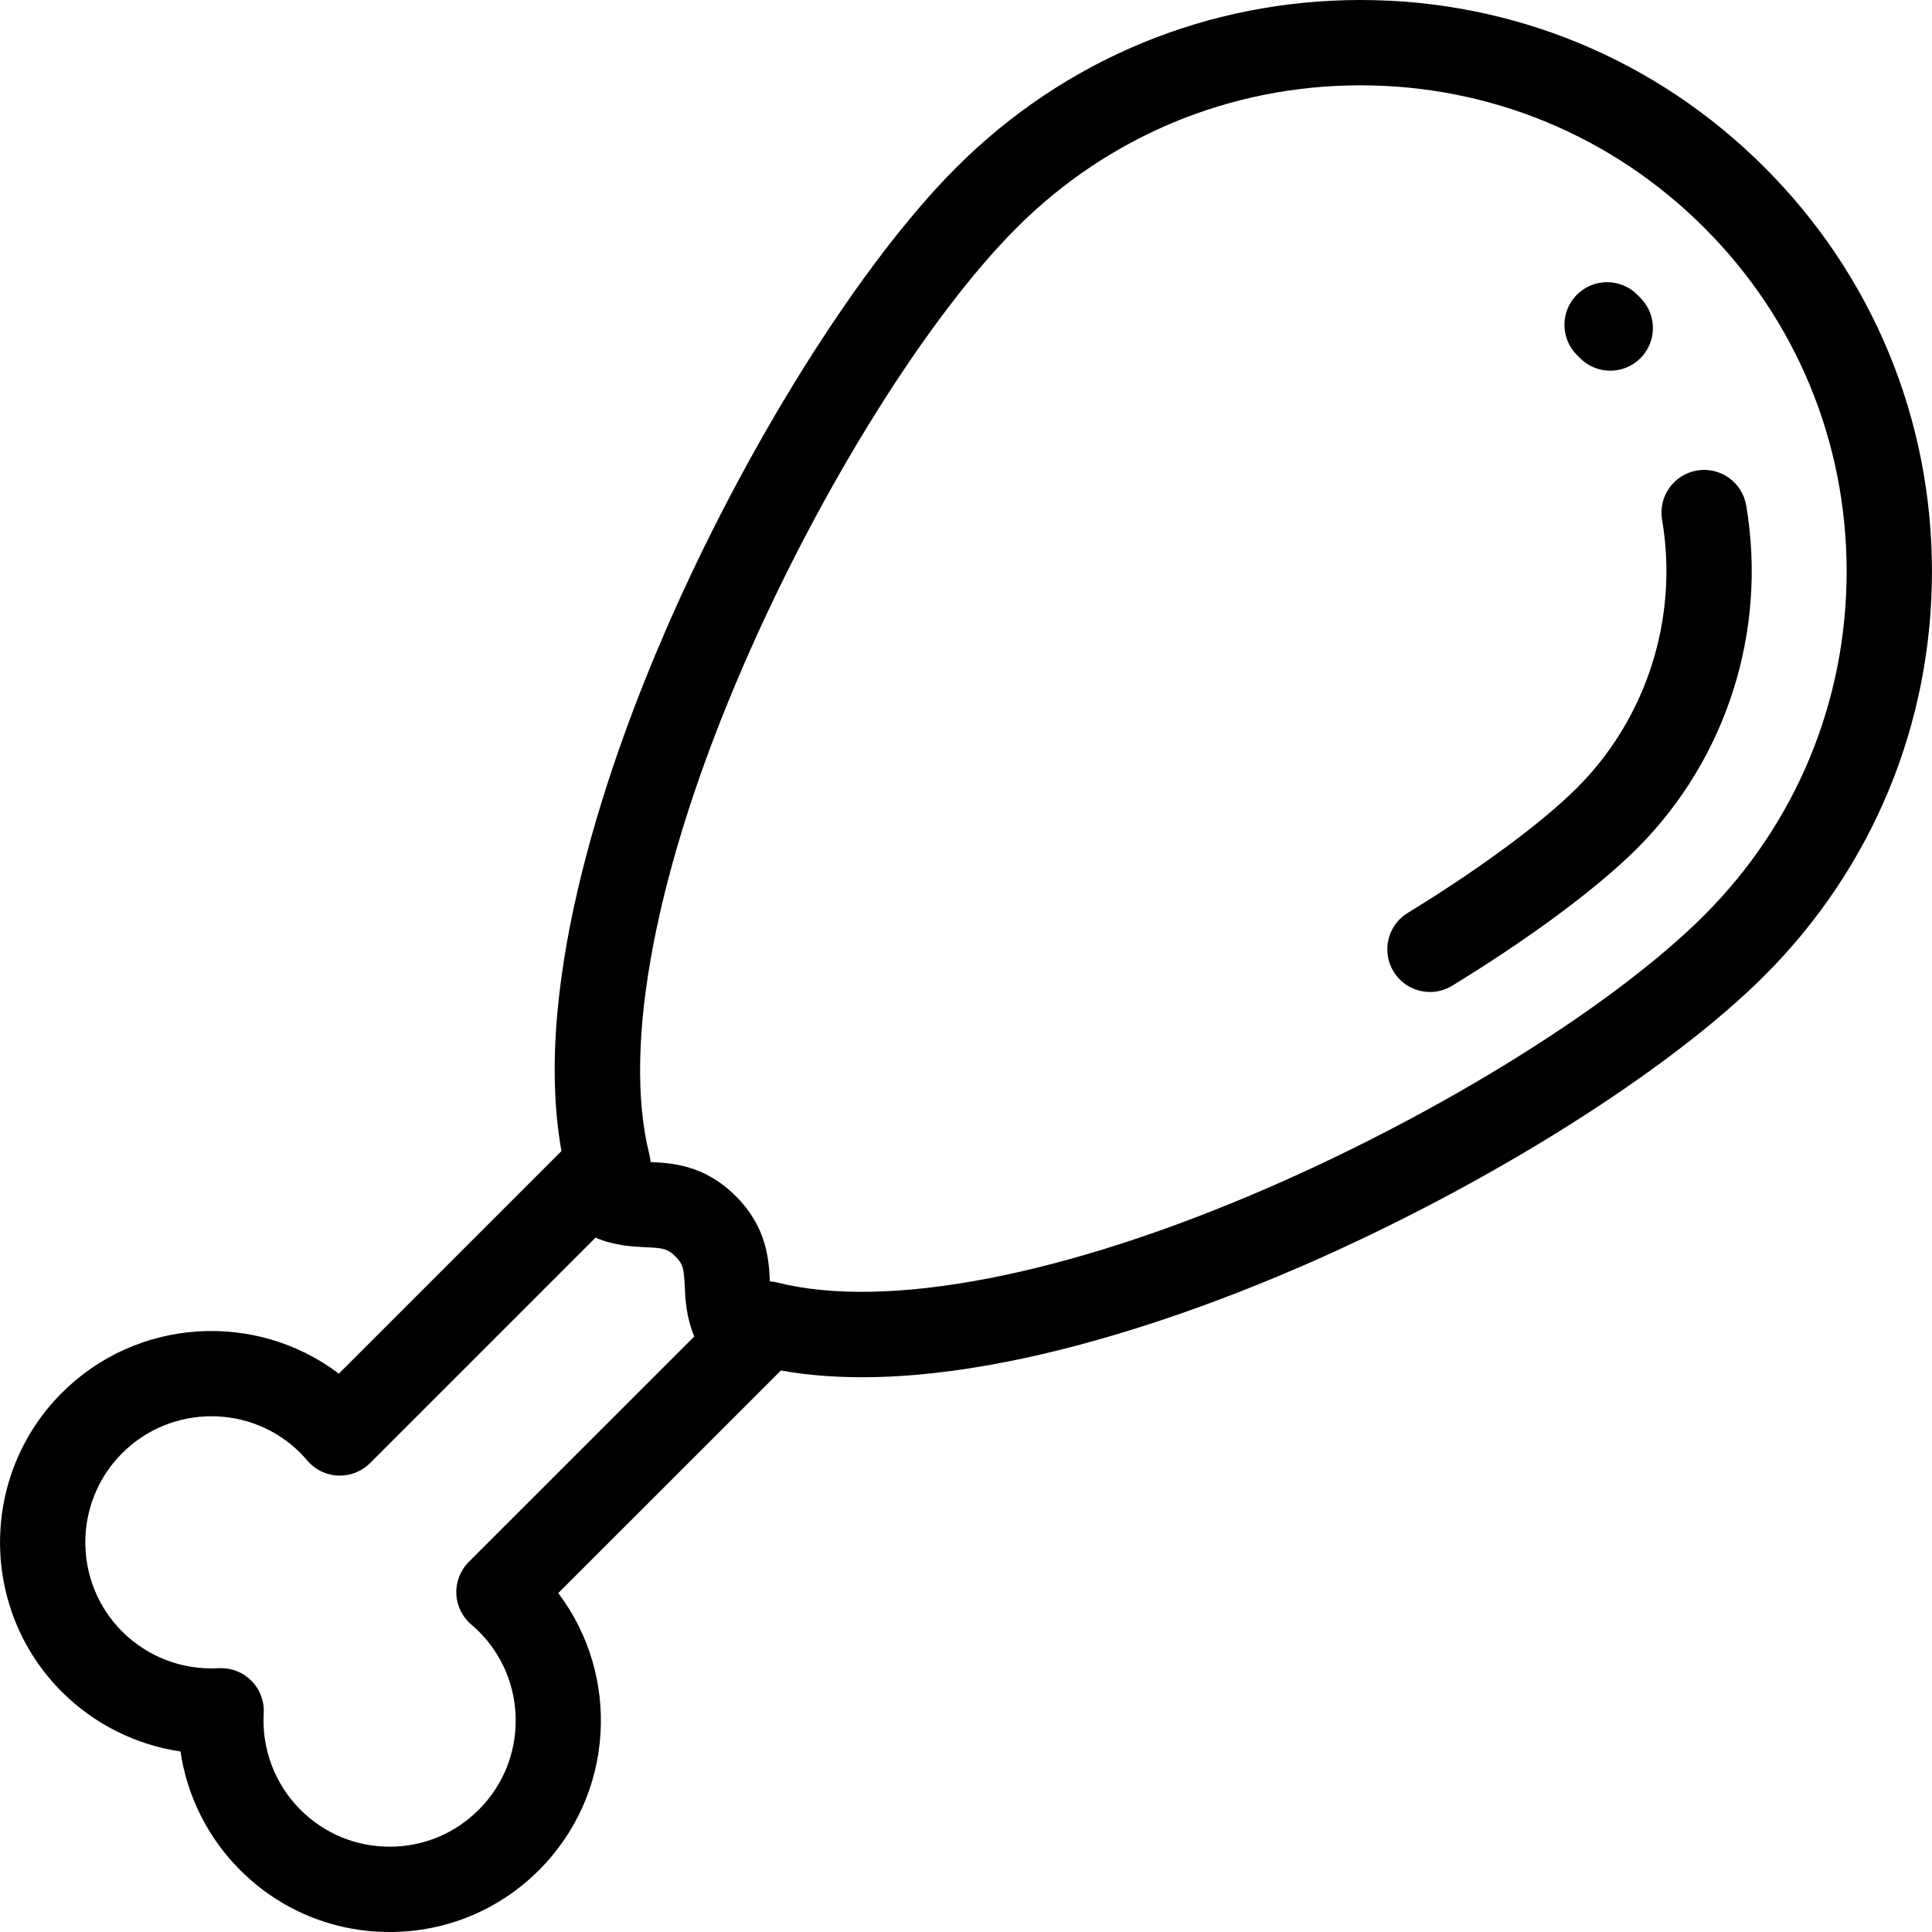 <?xml version="1.0" encoding="iso-8859-1"?>
<!-- Generator: Adobe Illustrator 19.0.0, SVG Export Plug-In . SVG Version: 6.00 Build 0)  -->
<svg version="1.1" id="Layer_1" xmlns="http://www.w3.org/2000/svg" xmlns:xlink="http://www.w3.org/1999/xlink" x="0px" y="0px"
	 viewBox="0 0 511.999 511.999" style="enable-background:new 0 0 511.999 511.999;" xml:space="preserve">
<g>
	<g>
		<g>
			<path d="M467.623,44.355C439.02,15.753,400.99,0,360.539,0s-78.481,15.753-107.083,44.355
				c-25.513,25.508-55.762,73.683-77.06,122.732c-14.113,32.5-35.775,92.321-27.61,137.953l-0.452,0.452l-58.535,58.536
				c-21.939-16.604-53.406-14.907-73.401,5.086c-21.848,21.848-21.848,57.399,0.005,79.252c8.57,8.56,19.627,14.045,31.426,15.789
				c1.75,11.814,7.239,22.874,15.798,31.422c10.582,10.589,24.653,16.421,39.62,16.421s29.038-5.832,39.618-16.418
				c19.979-19.979,21.686-51.417,5.081-73.394l58.541-58.531l-0.007-0.002c0.011-0.011,0.021-0.024,0.033-0.035l0.426-0.426
				c45.629,8.17,105.453-13.492,137.953-27.605c49.044-21.297,97.218-51.542,122.731-77.053
				c28.609-28.609,44.364-66.643,44.364-107.094C511.987,110.989,496.23,72.958,467.623,44.355z M183.995,354.175l-59.763,59.749
				c-2.233,2.233-3.43,5.296-3.302,8.45c0.127,3.154,1.567,6.111,3.971,8.156c0.729,0.62,1.392,1.225,1.975,1.802
				c6.313,6.311,9.789,14.704,9.789,23.631s-3.476,17.319-9.791,23.633c-6.311,6.316-14.703,9.794-23.628,9.794
				c-8.926,0-17.316-3.478-23.636-9.801c-6.724-6.716-10.269-16.036-9.725-25.566c0.183-3.218-1.015-6.362-3.296-8.641
				c-2.125-2.124-5.002-3.308-7.989-3.308c-0.217,0-0.436,0.006-0.655,0.019c-9.516,0.549-18.827-2.993-25.56-9.719
				c-13.033-13.034-13.033-34.241,0-47.274c13.03-13.03,34.233-13.031,47.21-0.052c0.627,0.635,1.233,1.298,1.853,2.027
				c2.045,2.404,5.002,3.845,8.155,3.971c3.154,0.116,6.218-1.069,8.45-3.301l59.755-59.756l-0.002-0.003
				c5.052,2.144,9.754,2.371,13.323,2.539c4.514,0.213,5.781,0.355,7.878,2.454c2.094,2.091,2.236,3.359,2.45,7.872
				c0.17,3.568,0.396,8.269,2.541,13.323L183.995,354.175z M451.636,242.548c-23.666,23.666-69.099,52.046-115.749,72.302
				c-53.452,23.211-100.779,32.338-129.849,25.043c-0.665-0.166-1.336-0.271-2.007-0.315c-0.274-5.748-0.773-14.33-9.037-22.585
				c-8.261-8.27-16.844-8.769-22.593-9.041c-0.044-0.67-0.148-1.343-0.315-2.009c-7.291-29.072,1.838-76.401,25.049-129.851
				c20.258-46.653,48.64-92.086,72.309-115.749c24.331-24.332,56.683-37.733,91.096-37.733s66.765,13.401,91.098,37.734
				c24.338,24.332,37.74,56.686,37.74,91.097C489.378,185.854,475.974,218.209,451.636,242.548z"/>
			<path d="M462.759,133.944c-1.046-6.154-6.879-10.3-13.039-9.252c-6.155,1.046-10.296,6.883-9.252,13.039
				c4.412,25.967-4.023,52.538-22.563,71.078c-9.187,9.188-25.953,21.57-44.848,33.121c-5.327,3.256-7.005,10.215-3.749,15.542
				c2.131,3.486,5.848,5.41,9.655,5.41c2.01,0,4.046-0.537,5.886-1.662c20.634-12.615,38.51-25.89,49.043-36.423
				C457.604,201.085,468.395,167.122,462.759,133.944z"/>
			<path d="M418.644,94.823c2.216,2.272,5.155,3.414,8.096,3.414c2.844,0,5.692-1.067,7.889-3.209
				c4.471-4.358,4.561-11.515,0.203-15.986c-0.311-0.319-0.625-0.636-0.942-0.953c-4.414-4.414-11.573-4.414-15.988,0
				c-4.414,4.414-4.414,11.573,0,15.988C418.153,94.323,418.401,94.572,418.644,94.823z"/>
		</g>
	</g>
</g>
<g>
</g>
<g>
</g>
<g>
</g>
<g>
</g>
<g>
</g>
<g>
</g>
<g>
</g>
<g>
</g>
<g>
</g>
<g>
</g>
<g>
</g>
<g>
</g>
<g>
</g>
<g>
</g>
<g>
</g>
</svg>
